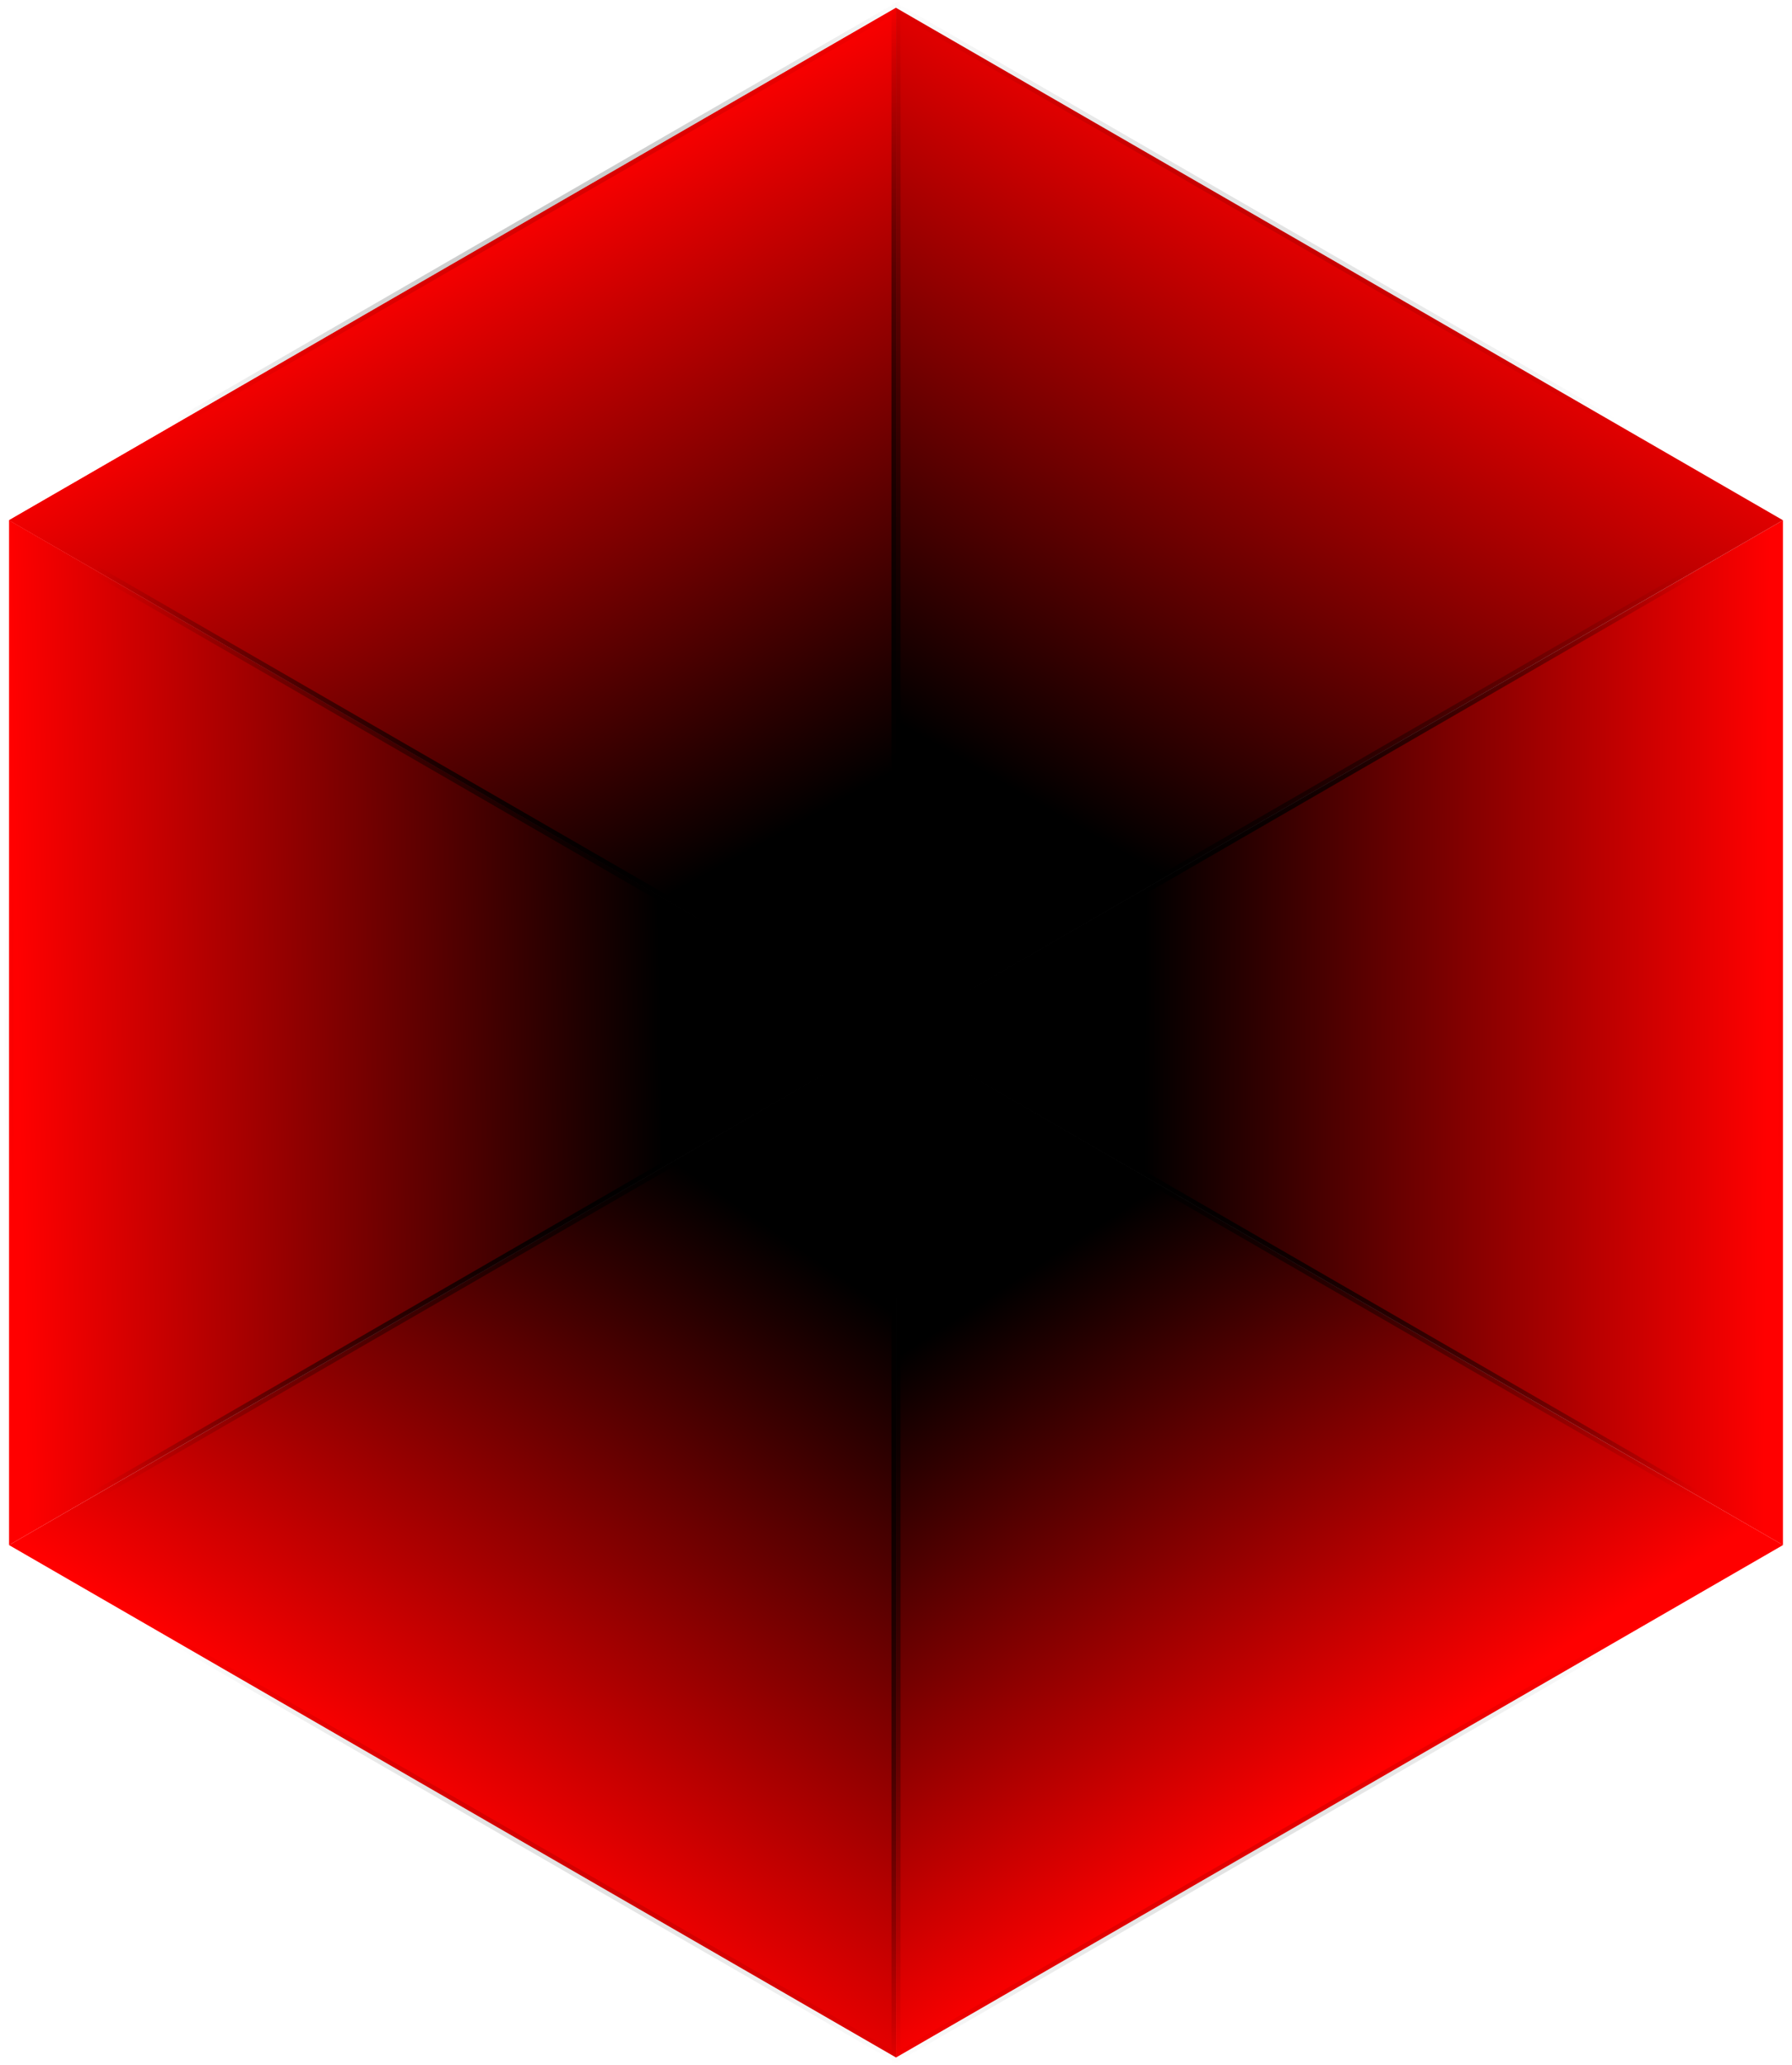 <?xml version="1.0" encoding="UTF-8" standalone="no"?>
<!-- Created with Inkscape (http://www.inkscape.org/) -->

<svg
   width="52.491mm"
   height="60.458mm"
   viewBox="0 0 52.491 60.458"
   version="1.1"
   id="svg11294"
   inkscape:version="1.1.2 (b8e25be833, 2022-02-05)"
   sodipodi:docname="cuboLogo.svg"
   xmlns:inkscape="http://www.inkscape.org/namespaces/inkscape"
   xmlns:sodipodi="http://sodipodi.sourceforge.net/DTD/sodipodi-0.dtd"
   xmlns:xlink="http://www.w3.org/1999/xlink"
   xmlns="http://www.w3.org/2000/svg"
   xmlns:svg="http://www.w3.org/2000/svg">
  <sodipodi:namedview
     id="namedview11296"
     pagecolor="#ffffff"
     bordercolor="#666666"
     borderopacity="1.0"
     inkscape:pageshadow="2"
     inkscape:pageopacity="0.0"
     inkscape:pagecheckerboard="0"
     inkscape:document-units="mm"
     showgrid="true"
     inkscape:zoom="0.65386545"
     inkscape:cx="123.11401"
     inkscape:cy="77.997698"
     inkscape:window-width="1366"
     inkscape:window-height="705"
     inkscape:window-x="-8"
     inkscape:window-y="-8"
     inkscape:window-maximized="1"
     inkscape:current-layer="layer1"
     fit-margin-top="0"
     fit-margin-left="0"
     fit-margin-right="0"
     fit-margin-bottom="0" />
  <defs
     id="defs11291">
    <linearGradient
       inkscape:collect="always"
       id="linearGradient31433">
      <stop
         style="stop-color:#000000;stop-opacity:1;"
         offset="0"
         id="stop31429" />
      <stop
         style="stop-color:#000000;stop-opacity:0;"
         offset="1"
         id="stop31431" />
    </linearGradient>
    <linearGradient
       inkscape:collect="always"
       id="linearGradient24962">
      <stop
         style="stop-color:#ff0000;stop-opacity:1;"
         offset="0"
         id="stop24958" />
      <stop
         style="stop-color:#000000;stop-opacity:1"
         offset="1"
         id="stop24960" />
    </linearGradient>
    <linearGradient
       inkscape:collect="always"
       id="linearGradient24268">
      <stop
         style="stop-color:#ff0000;stop-opacity:1;"
         offset="0"
         id="stop24264" />
      <stop
         style="stop-color:#000000;stop-opacity:1"
         offset="1"
         id="stop24266" />
    </linearGradient>
    <linearGradient
       inkscape:collect="always"
       id="linearGradient24102">
      <stop
         style="stop-color:#ff0000;stop-opacity:1;"
         offset="0"
         id="stop24098" />
      <stop
         style="stop-color:#000000;stop-opacity:1"
         offset="1"
         id="stop24100" />
    </linearGradient>
    <linearGradient
       inkscape:collect="always"
       id="linearGradient23856">
      <stop
         style="stop-color:#ff0000;stop-opacity:1;"
         offset="0"
         id="stop23852" />
      <stop
         style="stop-color:#000000;stop-opacity:1"
         offset="1"
         id="stop23854" />
    </linearGradient>
    <linearGradient
       inkscape:collect="always"
       id="linearGradient23022">
      <stop
         style="stop-color:#ff0000;stop-opacity:1"
         offset="0"
         id="stop23018" />
      <stop
         style="stop-color:#000000;stop-opacity:1"
         offset="1"
         id="stop23020" />
    </linearGradient>
    <linearGradient
       inkscape:collect="always"
       id="linearGradient22362">
      <stop
         style="stop-color:#ff0000;stop-opacity:1"
         offset="0"
         id="stop22358" />
      <stop
         style="stop-color:#000000;stop-opacity:1"
         offset="1"
         id="stop22360" />
    </linearGradient>
    <linearGradient
       inkscape:collect="always"
       xlink:href="#linearGradient22362"
       id="linearGradient22364"
       x1="77.254"
       y1="59.514"
       x2="86.886"
       y2="77.037"
       gradientUnits="userSpaceOnUse" />
    <linearGradient
       inkscape:collect="always"
       xlink:href="#linearGradient23022"
       id="linearGradient23024"
       x1="65.237"
       y1="83.263"
       x2="84.054"
       y2="82.905"
       gradientUnits="userSpaceOnUse" />
    <linearGradient
       inkscape:collect="always"
       xlink:href="#linearGradient23856"
       id="linearGradient23858"
       x1="106.439"
       y1="58.656"
       x2="96.193"
       y2="76.43"
       gradientUnits="userSpaceOnUse" />
    <linearGradient
       inkscape:collect="always"
       xlink:href="#linearGradient24102"
       id="linearGradient24104"
       x1="116.454"
       y1="82.405"
       x2="98.216"
       y2="82.298"
       gradientUnits="userSpaceOnUse" />
    <linearGradient
       inkscape:collect="always"
       xlink:href="#linearGradient24268"
       id="linearGradient24270"
       x1="75.538"
       y1="104.436"
       x2="86.886"
       y2="87.963"
       gradientUnits="userSpaceOnUse" />
    <linearGradient
       inkscape:collect="always"
       xlink:href="#linearGradient24962"
       id="linearGradient24964"
       x1="105.295"
       y1="103.864"
       x2="95.586"
       y2="88.974"
       gradientUnits="userSpaceOnUse"
       gradientTransform="translate(2e-6)" />
    <radialGradient
       inkscape:collect="always"
       xlink:href="#linearGradient31433"
       id="radialGradient31435"
       cx="90.933"
       cy="82.5"
       fx="90.933"
       fy="82.5"
       r="26.245"
       gradientTransform="matrix(1,0,0,1.152,0,-12.523)"
       gradientUnits="userSpaceOnUse" />
    <radialGradient
       inkscape:collect="always"
       xlink:href="#linearGradient31433"
       id="radialGradient32263"
       gradientUnits="userSpaceOnUse"
       gradientTransform="matrix(1,0,0,1.152,0,-12.523)"
       cx="90.933"
       cy="82.5"
       fx="90.933"
       fy="82.5"
       r="26.245" />
    <radialGradient
       inkscape:collect="always"
       xlink:href="#linearGradient31433"
       id="radialGradient32265"
       gradientUnits="userSpaceOnUse"
       gradientTransform="matrix(1,0,0,1.152,0,-12.523)"
       cx="90.933"
       cy="82.5"
       fx="90.933"
       fy="82.5"
       r="26.245" />
    <radialGradient
       inkscape:collect="always"
       xlink:href="#linearGradient31433"
       id="radialGradient32267"
       gradientUnits="userSpaceOnUse"
       gradientTransform="matrix(1,0,0,1.152,0,-12.523)"
       cx="90.933"
       cy="82.5"
       fx="90.933"
       fy="82.5"
       r="26.245" />
    <radialGradient
       inkscape:collect="always"
       xlink:href="#linearGradient31433"
       id="radialGradient32269"
       gradientUnits="userSpaceOnUse"
       gradientTransform="matrix(1,0,0,1.152,0,-12.523)"
       cx="90.933"
       cy="82.5"
       fx="90.933"
       fy="82.5"
       r="26.245" />
    <radialGradient
       inkscape:collect="always"
       xlink:href="#linearGradient31433"
       id="radialGradient32271"
       gradientUnits="userSpaceOnUse"
       gradientTransform="matrix(1,0,0,1.152,0,-12.523)"
       cx="90.933"
       cy="82.5"
       fx="90.933"
       fy="82.5"
       r="26.245" />
    <radialGradient
       inkscape:collect="always"
       xlink:href="#linearGradient31433"
       id="radialGradient32273"
       gradientUnits="userSpaceOnUse"
       gradientTransform="matrix(1,0,0,1.152,0,-12.523)"
       cx="90.933"
       cy="82.5"
       fx="90.933"
       fy="82.5"
       r="26.245" />
    <radialGradient
       inkscape:collect="always"
       xlink:href="#linearGradient31433"
       id="radialGradient32275"
       gradientUnits="userSpaceOnUse"
       gradientTransform="matrix(1,0,0,1.152,0,-12.523)"
       cx="90.933"
       cy="82.5"
       fx="90.933"
       fy="82.5"
       r="26.245" />
    <radialGradient
       inkscape:collect="always"
       xlink:href="#linearGradient31433"
       id="radialGradient32277"
       gradientUnits="userSpaceOnUse"
       gradientTransform="matrix(1,0,0,1.152,0,-12.523)"
       cx="90.933"
       cy="82.5"
       fx="90.933"
       fy="82.5"
       r="26.245" />
  </defs>
  <g
     inkscape:label="Capa 1"
     inkscape:groupmode="layer"
     id="layer1"
     transform="translate(-64.687,-52.271)">
    <g
       id="g29339"
       style="stroke:url(#radialGradient31435)">
      <g
         id="g29329"
         style="stroke:url(#radialGradient32277)">
        <path
           id="rect21446"
           style="fill:#ff0000;stroke:url(#radialGradient32263);stroke-width:0.265"
           d="m 90.933,52.5 v 30 L 64.952,67.5 79.674,59 Z"
           sodipodi:nodetypes="ccccc" />
        <path
           id="path22140"
           style="fill:url(#linearGradient22364);fill-opacity:1;stroke:url(#radialGradient32265);stroke-width:0.265"
           d="m 90.933,52.5 v 30 L 64.952,67.5 79.674,59 Z"
           sodipodi:nodetypes="ccccc" />
        <path
           id="path22140-9"
           style="fill:url(#linearGradient23024);fill-opacity:1;stroke:url(#radialGradient32267);stroke-width:0.265"
           d="m 64.952,97.5 v -30 l 25.981,15 -14.722,8.5 z"
           sodipodi:nodetypes="ccccc" />
        <path
           id="path22140-9-1"
           style="fill:url(#linearGradient24104);fill-opacity:1;stroke:url(#radialGradient32269);stroke-width:0.265"
           d="m 116.913,97.5 v -30 L 90.933,82.5 105.655,91 Z"
           sodipodi:nodetypes="ccccc" />
        <path
           id="path22140-6"
           style="fill:url(#linearGradient23858);fill-opacity:1;stroke:url(#radialGradient32271);stroke-width:0.265"
           d="m 90.933,52.5 v 30 L 116.913,67.5 102.191,59 Z"
           sodipodi:nodetypes="ccccc" />
        <path
           id="path22140-5"
           style="fill:url(#linearGradient24270);fill-opacity:1;stroke:url(#radialGradient32273);stroke-width:0.265"
           d="m 90.933,112.5 v -30 l -25.981,15 14.722,8.5 z"
           sodipodi:nodetypes="ccccc" />
        <path
           id="path22140-6-4"
           style="fill:url(#linearGradient24964);fill-opacity:1;stroke:url(#radialGradient32275);stroke-width:0.265"
           d="m 90.933,112.5 v -30 l 25.981,15 -14.722,8.5 z"
           sodipodi:nodetypes="ccccc" />
      </g>
    </g>
  </g>
</svg>
